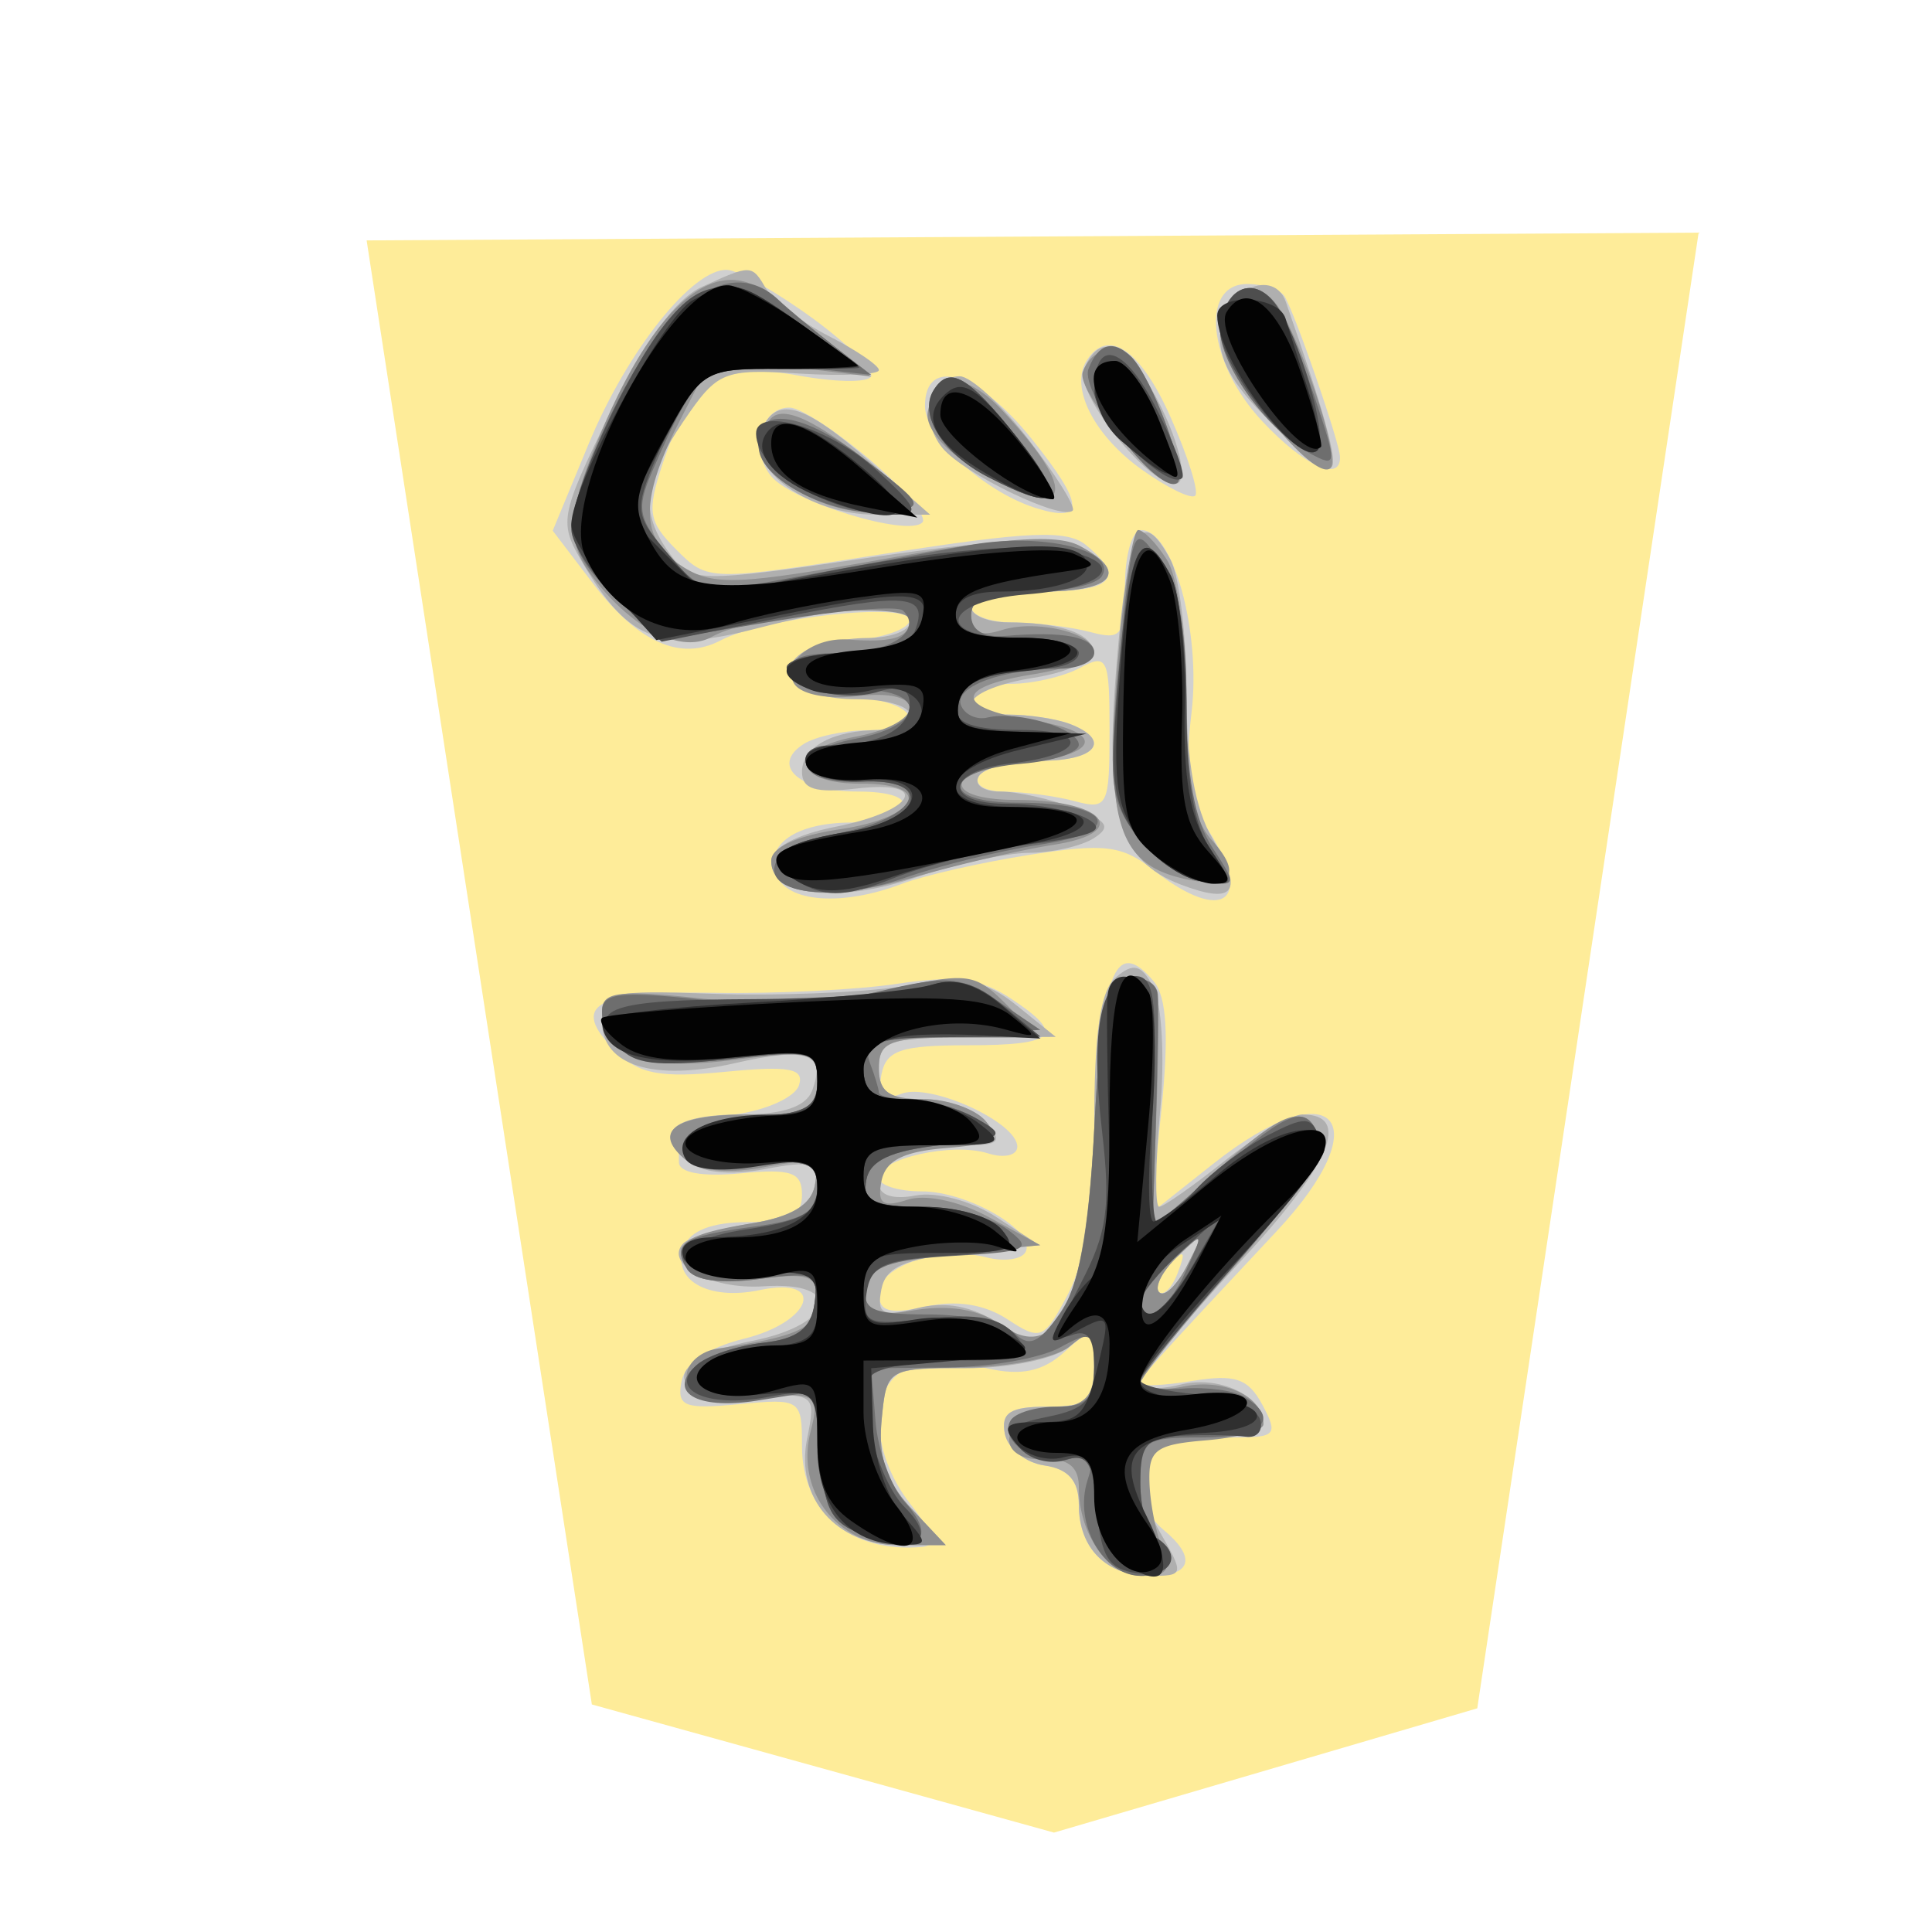 <svg xmlns="http://www.w3.org/2000/svg" viewBox="0 0 177 177">
    <filter id="a">
        <feGaussianBlur stdDeviation="2" result="blur" in="SourceAlpha"/>
        <feOffset dy="2" dx="2" result="offsetBlur"/>
        <feBlend in2="offsetBlur" in="SourceGraphic"/>
    </filter>
    <path filter="url(#a)" fill="#feec99" d="M34.537 45.502L41.266.646.778.882l6.846 44.502 14.047 3.895z" transform="translate(25.216 13.338) scale(3.014)"/>
    <path fill="#d0d0d0" d="M74.474 29.176c3.262 2.39 5.652 4.793 5.315 5.341-.34.549-3.328.498-6.638-.111-7.108-1.312-9.96.551-12.465 8.139-1.431 4.34-1.28 5.254 1.282 7.819 2.9 2.9 2.945 2.9 19.156.359 13.143-2.062 16.66-2.21 18.388-.772 3.63 3.011 2.408 4.25-4.2 4.25-3.487 0-6.338.633-6.338 1.408s1.742 1.417 3.873 1.426c2.131.012 5.302.404 7.045.87 2.86.767 3.17.35 3.17-4.25 0-2.8.664-5.094 1.481-5.094 2.927 0 5.498 9.297 4.621 16.706-.633 5.357-.268 8.046 1.456 10.677 4.326 6.602 1.462 8.8-4.92 3.777-2.914-2.29-4.476-2.484-11.394-1.402-4.407.694-9.67 1.887-11.696 2.66-5.462 2.076-10.52 1.7-11.5-.857-1.058-2.758 1.788-4.739 6.861-4.766 2.083-.012 4.181-.657 4.66-1.432.519-.838-1.13-1.407-4.06-1.407-5.348 0-8.043-2.39-4.926-4.365 1.067-.675 3.687-1.24 5.818-1.251 5.824-.03 4.657-2.605-1.41-3.105-3.564-.295-5.285-1.127-5.285-2.553s1.721-2.255 5.284-2.55c2.906-.241 5.285-1.092 5.285-1.893 0-1.682-13.294-.248-17.315 1.869-3.687 1.935-7.566.202-11.717-5.242l-3.669-4.808 3.316-8.007c3.536-8.53 9.562-16.076 12.69-15.886 1.044.06 4.57 2.065 7.832 4.453zm18.114 33.478c-1.99 0-3.617.633-3.617 1.407s1.537 1.408 3.409 1.408c1.875 0 4.41.386 5.637.856 3.876 1.49 2.411 3.373-2.623 3.373-2.664 0-5.239.633-5.718 1.408-.482.784.576 1.417 2.381 1.429 1.79.012 4.682.4 6.427.868 2.984.802 3.168.431 3.168-6.409 0-6.74-.193-7.156-2.725-5.8-1.498.802-4.35 1.46-6.34 1.46zm25.098-35.504c.961 1.555 5.058 13.417 5.082 14.72.045 2.36-3.316.804-7.165-3.317-4.923-5.275-5.706-12.533-1.35-12.533 1.504 0 3.047.506 3.433 1.13zM107.24 38.213c1.597 3.608 2.613 6.846 2.26 7.198-.352.353-2.54-.711-4.865-2.366-4.383-3.12-6.625-7.506-5.103-9.969 1.923-3.114 4.95-1.097 7.708 5.137zm-12.727 1.99c4.856 6.043 4.944 7.786.317 6.318-4.718-1.499-10.087-6.463-10.087-9.333 0-4.603 4.854-3.105 9.77 3.014zM79.78 42.191c3.083 2.634 5.209 5.19 4.723 5.673-1.347 1.35-11.883-1.869-13.842-4.226-2.004-2.418-.928-6.373 1.712-6.294.995.03 4.326 2.21 7.407 4.847zm25.942 47.748c1.16 1.396 1.374 4.962.693 11.614l-.986 9.598 5.712-4.524c10.997-8.712 15.374-4.037 5.8 6.191-11.445 12.22-12.47 13.366-12.47 13.918 0 .301 2.158.202 4.796-.226 3.9-.633 5.094-.223 6.39 2.2 1.456 2.722 1.236 2.984-2.568 2.984-2.288 0-5.164.383-6.39.853-2.82 1.083-2.883 5.303-.115 7.597 3.053 2.532 2.601 4.229-1.128 4.229-4.1 0-6.62-2.487-6.62-6.523 0-2.183-.964-3.283-3.155-3.593-1.737-.25-3.367-1.562-3.627-2.918-.364-1.914.498-2.466 3.859-2.466 3.75 0 4.331-.503 4.331-3.738 0-3.611-.096-3.656-2.722-1.278-1.971 1.781-3.912 2.203-7.014 1.522-2.36-.518-5.574-.536-7.141-.039-3.804 1.209-3.768 7.62.072 12.5 2.065 2.626 2.375 3.763 1.055 3.88-6.541.588-11.02-3.165-11.02-9.227 0-4.298-.13-4.386-5.77-3.85-5.019.483-5.706.212-5.27-2.073.323-1.688 2.388-3.096 5.77-3.934 6.246-1.546 7.56-5.74 1.396-4.443-4.742.995-8.109-.932-6.942-3.97.567-1.48 2.577-2.258 5.839-2.258 3.828 0 4.977-.576 4.977-2.502 0-2.07-.974-2.411-5.637-1.965-3.497.331-5.637-.054-5.637-1.02 0-.855-.018-2.034-.046-2.613-.024-.581 2.303-1.374 5.176-1.763 2.87-.386 5.51-1.586 5.863-2.662.516-1.561-.853-1.814-6.77-1.245-6.029.58-7.916.211-10.098-1.968-4.145-4.145-1.851-5.468 9.148-5.27 5.562.1 13.128-.277 16.809-.837 5.124-.78 7.52-.476 10.218 1.287 5.194 3.406 4.356 4.356-3.849 4.356-6.113 0-7.46.455-7.898 2.67-.392 2.008.064 2.448 1.824 1.773 2.662-1.022 10.623 2.61 10.623 4.847 0 .805-1.215 1.082-2.698.609-3.25-1.03-9.984.473-9.984 2.23 0 .691 1.76 1.255 3.913 1.255 4.31 0 10.647 3.738 9.495 5.6-.4.652-1.99.854-3.524.453-4.21-1.104-9.884.76-9.884 3.246 0 1.718.94 1.99 4.284 1.257 2.818-.618 5.386-.22 7.5 1.167 3.047 1.995 3.34 1.872 5.558-2.342 1.564-2.967 2.472-8.64 2.716-17.017.374-12.567 1.748-15.666 5.146-11.575zm.43 28.405c.435.434 1.221-.35 1.749-1.737.766-2.01.603-2.17-.784-.79-.964.956-1.398 2.093-.964 2.527z"/>
    <path fill="#afafaf" d="M70.236 26.532c.618 1.055 3.186 2.975 5.703 4.262 2.52 1.288 4.582 2.69 4.582 3.111s-3.289.564-7.307.317c-6.936-.431-7.472-.211-10.568 4.334-3.762 5.523-4.06 8.374-1.275 12.185 1.941 2.652 2.363 2.661 18.496.316 11.476-1.667 17.318-1.968 19.15-.989 4.48 2.4 2.928 4.13-3.704 4.13-3.488 0-6.34.633-6.34 1.41 0 .776 1.532 1.409 3.407 1.409 8.853 0 10.505 3.77 2.23 5.094-6.143.983-7.72 3.358-2.23 3.358 1.875 0 4.41.386 5.637.856 3.876 1.49 2.411 3.373-2.623 3.373-2.664 0-5.239.633-5.718 1.408-.48.775.392 1.41 1.938 1.41s4.573.67 6.728 1.49c3.138 1.19 3.51 1.748 1.854 2.794-1.136.72-3.786 1.317-5.89 1.33-2.104.012-6.776 1.024-10.379 2.245-7.104 2.412-13.272 1.734-13.272-1.462 0-1.227 2.282-2.456 5.878-3.165 7.31-1.447 8.862-4.316 1.896-3.503-3.726.434-4.955.055-4.955-1.537 0-2.294 2.87-3.828 7.159-3.828 1.489 0 2.704-.633 2.704-1.411 0-.775-2.183-1.408-4.848-1.408-5.278 0-7.942-2.4-4.844-4.362 1.067-.678 3.687-1.241 5.818-1.25 2.131-.013 3.874-.658 3.874-1.432 0-1.963-5.089-1.758-14.044.566-8.715 2.261-11.672 1.164-15.826-5.86-2.3-3.9-2.237-4.271 2.42-13.896 3.187-6.59 6.002-10.448 8.435-11.554 4.546-2.071 4.546-2.071 5.911.259zm47.573 1.146c3.503 10.046 4.751 14.538 4.19 15.099-.361.361-2.9-1.508-5.634-4.157-3.541-3.437-4.853-5.833-4.557-8.347.446-3.798 4.913-5.73 6.001-2.599zM105 34.825c2.712 4.31 4.165 9.51 2.649 9.51-2.562 0-9.17-8.31-8.335-10.484 1.188-3.099 3.349-2.728 5.685.974zm-10.702 5.528c2.487 3.235 4.274 6.125 3.979 6.42-.97.971-9.954-3.345-11.928-5.724-2.17-2.622-1.224-6.577 1.574-6.577 1.021 0 3.888 2.647 6.375 5.878zm-14.602 1.93l5.52 4.87h-5.01c-6.02 0-11.829-4.153-10.533-7.53 1.327-3.454 3.868-2.779 10.023 2.66zm27.546 9.006c.802 1.498 1.459 6.948 1.459 12.11 0 6.3.784 10.718 2.39 13.434 2.891 4.896 2.056 6.095-2.918 4.205-5.73-2.179-7.011-6.628-5.863-20.389 1.01-12.13 2.219-14.427 4.932-9.36zm-1.568 39.157c.772 1.441 1.046 6.554.61 11.365-.438 4.81-.477 8.747-.088 8.747.392 0 3.102-1.902 6.029-4.226 2.924-2.327 6.113-4.229 7.083-4.229 4.555 0 2.617 4.573-5.757 13.565-4.956 5.326-9.025 10.228-9.043 10.894-.021.663 1.61.796 3.623.292 3.551-.892 7.614 1.028 7.614 3.602 0 .682-2.24 1.236-4.976 1.236-6.117 0-7.708 3.084-4.492 8.69 2.228 3.88 2.2 3.992-.883 3.992-4.04 0-6.556-2.508-6.556-6.523 0-2.183-.965-3.283-3.156-3.593-1.737-.25-3.367-1.562-3.627-2.918-.364-1.914.498-2.466 3.859-2.466 3.738 0 4.331-.51 4.331-3.696 0-3.276-.262-3.475-2.33-1.76-1.305 1.082-5.498 1.935-9.51 1.935-7.12 0-7.183.04-7.633 4.733-.325 3.397.437 5.682 2.71 8.102l3.165 3.368H82.39c-5.797 0-9.534-4.305-8.45-9.737.827-4.124.77-4.169-5.1-3.91-8.25.362-8.21-3.427.055-5.06 7.635-1.508 8.482-5.502 1.06-5.005-4.801.326-9.217-2.065-7.324-3.96.521-.52 3.328-1.333 6.234-1.806 3.535-.573 5.444-1.697 5.77-3.388.421-2.192-.197-2.403-4.58-1.58-3.24.606-5.818.326-7.15-.778-3.135-2.604-1.19-4.229 5.061-4.229 3.744 0 5.872-.717 6.43-2.173 1.311-3.416-.446-4.046-7.054-2.532-7.448 1.703-12.184.232-12.184-3.784 0-2.749.672-2.917 10.213-2.565 5.619.205 13.384-.096 17.26-.675 5.945-.886 7.597-.606 10.569 1.785l3.52 2.836-8.1.03c-7.152.03-8.102.362-8.102 2.852 0 2.164.94 2.818 4.055 2.818 2.23 0 4.844.95 5.808 2.113 1.48 1.785 1.197 2.114-1.826 2.114-4.893 0-8.037 1.362-8.037 3.478 0 1.103 1.266 1.525 3.367 1.124 1.887-.361 5.122.498 7.358 1.957l3.991 2.598-6.993.706c-5.408.542-7.108 1.305-7.497 3.358-.428 2.242.085 2.505 3.307 1.697 2.52-.633 4.995-.181 7.307 1.332 1.923 1.26 3.647 2.08 3.84 1.827 4.504-6.068 5.046-8.181 5.046-19.627 0-8.856.552-12.651 2.017-13.866 1.6-1.333 2.3-1.14 3.415.943zm.528 27.95c.473.47 1.619-.624 2.547-2.433 1.613-3.147 1.577-3.186-.86-.859-1.398 1.339-2.157 2.819-1.687 3.292z"/>
    <path fill="#8f8f8f" d="M70.094 26.767a312.246 312.246 0 016.198 4.88l3.52 2.85-7.282-.884-7.283-.883-2.933 5.748c-3.768 7.385-3.704 10.936.241 13.441 2.777 1.764 5.053 1.676 18.367-.693 11.13-1.983 15.94-2.312 17.966-1.227 4.603 2.463 3.126 4.2-3.575 4.2-4.817 0-6.34.53-6.34 2.209 0 1.567.817 1.947 2.816 1.314 3.144-.998 8.455.274 8.455 2.029 0 .62-2.535 1.537-5.637 2.034-7.294 1.167-7.192 3.075.23 4.263 6.686 1.07 5.848 3.21-1.529 3.9-6.836.642-6.963 3.337-.156 3.337 8.039 0 10.529 3.003 3.4 4.106-3.006.467-8.811 1.818-12.902 3.002-7.855 2.276-12.992 1.664-12.992-1.546 0-1.209 2.37-2.288 6.34-2.882 7.213-1.085 8.624-4.19 1.892-4.169-6.3.021-6.722-3.135-.575-4.29 6.54-1.226 6.764-4.49.256-3.731-2.767.322-5.206-.157-5.818-1.146-1.176-1.91 1.718-4.274 4.947-4.036 4.087.302 5.637-.18 5.637-1.77 0-1.82-14.289-.623-18.117 1.517-2.631 1.474-6.7-.383-10.31-4.702-3.234-3.865-3.176-6.25.348-14.47 4.832-11.273 10.3-15.846 14.836-12.4zm46.736.977c2.08 2.508 6.004 14.198 5.079 15.123-1.556 1.555-10.569-9.96-10.128-12.938.533-3.611 2.984-4.672 5.049-2.185zm-13.203 4.937c1.899 1.89 5.145 10.641 4.268 11.515-1.2 1.206-9.324-8.229-8.7-10.098.679-2.038 3.045-2.794 4.432-1.417zM91.78 37.565c7.476 7.937 6.18 10.64-2.55 5.32-2.822-1.721-4.498-3.768-4.23-5.164.706-3.629 3.446-3.692 6.783-.153zm-12.865 4.28c5.814 4.452 5.896 4.618 2.43 5.046-5.005.618-11.395-2.734-11.395-5.98 0-4.266 2.51-4.003 8.965.934zm28.033 9.517c.971 1.552 1.749 7.307 1.749 12.922 0 7.455.618 10.804 2.342 12.71 2.906 3.21 1.718 4.593-2.94 3.423-5.678-1.425-6.836-5.335-5.726-19.337.542-6.885 1.401-12.519 1.908-12.519.506 0 1.709 1.26 2.67 2.8zm-.865 39.72c.109 1.025.036 6.282-.165 11.687l-.362 9.821 5.8-5.245c6.33-5.712 8.274-6.354 9.513-3.132.503 1.317-2.418 5.749-7.795 11.814-4.733 5.335-8.603 10.173-8.603 10.746 0 .573 1.808.684 4.02.241 3.715-.742 7.253.95 7.253 3.467 0 .572-2.38 1.239-5.284 1.477-4.624.385-5.266.88-5.148 3.96.075 1.939.62 4.634 1.208 5.99.826 1.9.401 2.466-1.847 2.466-3.13 0-5.836-3.768-5.836-8.12 0-1.864-.959-2.638-3.171-2.56-4.69.166-4.046-4.015.705-4.56 3.099-.357 3.873-1.167 3.873-4.05 0-3.134-.289-3.357-2.245-1.735-1.236 1.024-5.517 1.896-9.51 1.935-7.2.07-7.268.111-7.718 4.802-.325 3.397.437 5.682 2.71 8.102l3.165 3.368h-4.44c-5.498 0-9.311-4.956-7.958-10.346.874-3.476.694-3.59-5.218-3.319-4.606.211-6.125-.24-6.125-1.814 0-1.152 1.27-2.288 2.819-2.52 7.575-1.146 9.157-1.915 9.157-4.438 0-2.273-.79-2.55-5.453-1.926-3.406.458-5.839.109-6.48-.934-1.43-2.312-.194-3.187 5.917-4.181 3.62-.588 5.444-1.685 5.787-3.485.446-2.312-.114-2.511-4.67-1.658-3.264.615-5.91.362-7.167-.681-3.141-2.605-.98-4.151 5.811-4.151 5.432 0 6.255-.392 6.255-2.978 0-2.795-.488-2.921-7.822-2.005-8.181 1.025-11.901-.389-11.901-4.512 0-1.749 1.531-1.939 9.125-1.128 5.748.615 12.03.329 16.98-.78 7.41-1.658 8.03-1.583 10.912 1.302l3.06 3.056h-7.356c-6.42 0-7.36.362-7.36 2.819 0 2.164.94 2.818 4.054 2.818 2.23 0 4.81.91 5.733 2.02 1.402 1.691.793 2.098-3.69 2.469-3.891.32-5.504 1.157-5.863 3.044-.392 2.056.112 2.412 2.382 1.688 1.697-.536 4.793.13 7.53 1.628l4.648 2.535-7.738.706c-6.159.56-7.838 1.25-8.244 3.376-.44 2.327.132 2.571 4.416 1.875 3.255-.528 5.968-.067 8.003 1.36 5.106 3.577 7.644-1.761 8.494-17.867.594-11.283 1.092-13.444 3.172-13.842 1.356-.26 2.556.367 2.667 1.395zm.12 27.31c.471.474 1.617-.62 2.545-2.429 1.616-3.147 1.577-3.186-.86-.859-1.398 1.339-2.157 2.819-1.687 3.292z"/>
    <path fill="#6e6e6e" d="M116.74 27.732c.783.995 2.426 4.823 3.65 8.506 2.149 6.451 2.134 6.647-.392 5.294-4.12-2.204-8.649-8.727-8.193-11.799.512-3.421 3.02-4.437 4.937-2.001zm-45.38-.226c.775.741 2.994 2.583 4.932 4.096l3.52 2.743-7.125-.804c-7.687-.869-8.706-.106-12.962 9.709-1.447 3.346-1.254 4.326 1.495 7.518 3.123 3.63 3.265 3.653 12.287 1.986 5.019-.931 11.922-2.2 15.343-2.818 6.571-1.194 13.58.458 12.1 2.851-.48.775-3.37 1.411-6.424 1.411-4.057 0-5.552.585-5.552 2.168 0 1.386 1.136 2.067 3.168 1.893 5.29-.453 8.102.09 8.102 1.576 0 .775-1.425 1.417-3.17 1.429-5.264.03-9.662 1.652-9.04 3.328.322.871 1.416 1.386 2.432 1.145 2.764-.66 8.37 1.01 8.37 2.493 0 .715-2.33 1.495-5.175 1.734-7.316.617-7.666 3.575-.425 3.575 8.627 0 10.05 2.637 2.065 3.837-3.608.543-9.206 1.917-12.435 3.057-6.294 2.221-12.772 1.522-11.846-1.276.313-.94 3.21-2.275 6.442-2.966 6.95-1.489 8.024-4.895 1.446-4.588-6.21.293-6.65-2.773-.563-3.915 6.743-1.266 6.631-4.703-.145-4.492-2.972.09-5.396-.582-5.754-1.597-.416-1.194.988-1.764 4.35-1.764 4.741 0 7.816-2.01 5.944-3.888-.483-.483-5.688-.07-11.566.919L60.487 58.66l-4.075-3.904c-4.814-4.612-4.986-6.587-1.296-14.93 5.287-11.956 11.611-16.748 16.244-12.32zm32.297 5.206c1.878 1.865 5.106 10.62 4.238 11.484-1.477 1.477-9.031-8.154-8.17-10.408.9-2.336 2.283-2.713 3.932-1.076zm-10.46 7.397c4.702 5.935 3.897 6.993-2.713 3.575-4.118-2.128-6.343-5.688-4.956-7.928 1.438-2.327 3.153-1.35 7.672 4.353zm-14.129 1.857c5.688 4.353 5.758 4.497 2.276 4.925-4.552.564-11.222-2.583-11.798-5.558-.805-4.19 3.605-3.898 9.522.633zm27.166 9.375c1.763 2.495 2.466 6.21 2.466 13.082 0 6.608.735 10.722 2.36 13.203 2.31 3.527 2.288 3.593-.916 3.12-1.803-.265-4.51-2.14-6.017-4.166-2.472-3.322-2.623-4.907-1.55-16.202 1.182-12.432 1.206-12.495 3.657-9.037zm-.196 39.741c.084 1.025.024 6.246-.139 11.6l-.292 9.736 6.029-5.154c6.647-5.691 8.04-6.159 9.22-3.081.492 1.278-2.504 5.794-7.794 11.744-4.724 5.317-8.591 10.098-8.591 10.626 0 .527 1.763.823 3.915.66 2.153-.166 4.69.18 5.637.766 3.364 2.08 1.64 3.713-3.918 3.713-5.297 0-5.634.25-5.634 4.145 0 2.28.633 4.534 1.41 5.013 2.367 1.462 1.568 3.524-1.36 3.524-3.466 0-6.149-4.778-4.898-8.72.772-2.427.492-2.804-1.507-2.035-2.71 1.037-6.746-1.517-5.522-3.497.422-.684 2.321-1.248 4.211-1.248 2.743 0 3.44-.724 3.44-3.572 0-3.28-.26-3.43-3.172-1.833-1.742.956-6.339 1.773-10.213 1.809l-7.047.075.398 4.868c.22 2.68 1.429 6.011 2.692 7.407 3.005 3.322 1.36 4.793-3.467 3.105-3.259-1.137-3.916-2.261-4.28-7.307l-.435-5.969-5.377.862c-5.613.896-8.41-.868-5.366-3.388.962-.793 3.648-1.658 5.975-1.92 3.068-.347 4.343-1.308 4.66-3.524.395-2.782-.048-2.984-5.1-2.306-3.479.467-5.918.127-6.566-.92-1.447-2.342-.38-3.014 6.183-3.894 4.485-.603 5.751-1.371 5.751-3.497 0-2.342-.85-2.664-5.986-2.282-4.582.341-5.99-.048-5.99-1.666 0-1.478 1.8-2.243 5.99-2.548 4.985-.361 5.986-.922 5.986-3.364 0-2.73-.536-2.866-7.916-1.998-8.208.964-11.807-.362-11.807-4.35 0-1.688 1.622-1.881 9.088-1.08 5.686.61 11.766.332 16.23-.738 6.357-1.525 7.557-1.429 10.987.899l3.85 2.613-8.223.422c-6.701.35-8.073.829-7.398 2.583.452 1.185.826 2.42.826 2.743 0 .326 1.311.591 2.912.591 1.598 0 4.296.787 5.987 1.752 2.86 1.627 2.628 1.802-3.25 2.465-4.552.513-6.46 1.405-6.797 3.18-.377 1.993.563 2.472 4.92 2.512 2.962.024 6.57.94 8.014 2.034 2.382 1.803 1.92 2.03-4.919 2.42-5.857.333-7.65.984-8.012 2.895-.392 2.047.585 2.469 5.69 2.469 3.392 0 6.931.765 7.868 1.703 1.333 1.332 2.237.95 4.157-1.76 1.752-2.479 2.653-7.284 3.156-16.836.594-11.283 1.092-13.444 3.172-13.842 1.356-.26 2.535.367 2.622 1.395zm-1.567 28.149c0 2.574 2.46.989 4.12-2.659 1.749-3.837 1.746-3.84-1.184-1.19-1.613 1.461-2.936 3.195-2.936 3.849z"/>
    <path fill="#4e4e4e" d="M116.757 27.732c2.207 2.776 5.022 12.446 3.943 13.525-1.655 1.655-9.38-8.205-8.913-11.367.524-3.56 3.002-4.633 4.97-2.158zM73.41 29.715c2.68 1.902 5.07 3.66 5.315 3.904.247.244-2.605.15-6.33-.205-7.537-.724-8.773.13-12.27 8.497-2.034 4.875-1.983 5.282 1.188 8.965 3.244 3.774 3.482 3.823 10.91 2.219 11.997-2.592 21.914-3.548 26.038-2.511 5.016 1.257 2.77 3.307-4.25 3.873-7.687.621-8.47 3.967-.929 3.967 3.165 0 5.755.633 5.755 1.411 0 .775-1.538 1.408-3.407 1.408-4.865 0-7.867 1.402-7.867 3.674 0 1.366 1.8 1.96 5.917 1.96 6.58 0 5.92 2.303-.874 3.065-6.008.67-6.258 3.7-.308 3.7 2.683 0 5.957.605 7.28 1.347 1.87 1.046.76 1.567-4.943 2.32-4.04.537-9.773 1.945-12.736 3.133-4.16 1.664-6.06 1.793-8.353.566-4.015-2.149-2.67-3.716 4.124-4.802 6.948-1.112 7.973-4.92 1.235-4.603-2.441.115-4.702-.581-5.046-1.552-.361-1.031.552-1.764 2.2-1.764 4.366 0 7.278-1.507 7.278-3.768 0-1.416-.878-1.778-2.819-1.163-3.286 1.046-8.452-.305-8.452-2.207 0-.723 2.466-1.314 5.486-1.314 3.52 0 5.767-.741 6.276-2.068 1.278-3.325-.687-3.515-12.269-1.181l-10.942 2.2-4.139-3.967c-2.276-2.18-4.138-5.034-4.138-6.342 0-3.295 4.946-14.159 8.512-18.692 3.596-4.573 6.195-4.585 12.558-.07zm32.514 7.663c1.633 3.201 2.706 6.089 2.38 6.408-1.253 1.257-8.06-5.435-8.06-7.924 0-5.007 2.722-4.28 5.68 1.516zM93.2 40.108c4.7 5.936 3.894 6.994-2.716 3.576-4.118-2.128-6.343-5.688-4.956-7.928 1.438-2.327 3.153-1.35 7.672 4.353zm-13.01 2.859c3.864 3.517 4.16 4.187 1.85 4.187-5.914 0-12.702-3.931-12.772-7.398-.054-2.592 6.738-.594 10.922 3.21zm27.05 9.73c.803 1.498 1.46 7.063 1.46 12.368 0 6.599.717 10.668 2.276 12.893 2.185 3.123 2.149 3.231-.917 2.779-1.754-.26-4.392-2.086-5.857-4.054-2.32-3.123-2.538-5.07-1.7-15.148.977-11.705 2.092-13.782 4.739-8.838zm-1.606 48.001c-.25 6.2-.081 11.274.38 11.274.461-.003 2.044-1.338 3.52-2.966 1.475-1.628 4.438-3.87 6.584-4.983 3.425-1.77 4.003-1.757 4.72.112.513 1.341-2.353 5.694-7.776 11.792-4.724 5.317-8.591 10.05-8.591 10.52 0 .465 2.33 1.046 5.175 1.284 2.846.242 5.45 1.276 5.788 2.297.332 1.022-.25 1.74-1.302 1.595-1.052-.145-3.654-.19-5.788-.096-3.31.141-3.873.768-3.873 4.31 0 2.28.633 4.534 1.41 5.013 2.593 1.6 1.447 3.726-1.763 3.268-2.553-.362-3.256-1.486-3.611-5.8-.362-4.413-.884-5.209-2.97-4.546-1.392.44-3.264-.081-4.16-1.163-1.32-1.589-.82-2.125 2.617-2.813 3.437-.687 4.25-1.561 4.25-4.56 0-2.671-.572-3.488-2.055-2.918-1.556.596-1.35-.564.844-4.775 2.411-4.624 2.734-6.979 1.929-13.924-1.1-9.474-.1-14.198 3.008-14.198 1.755 0 2.044 1.96 1.664 11.277zm-1.163 18.56c0 2.568 2.357.907 4.85-3.415l2.634-4.582-3.74 3.418c-2.06 1.878-3.744 3.94-3.744 4.579zm-12.592-27.15l3.434 2.857-8.103.048c-7.144.04-8.1.377-8.1 2.864 0 2.086.938 2.818 3.615 2.818 1.99 0 5 .787 6.692 1.752 2.86 1.627 2.628 1.802-3.25 2.465-4.552.513-6.46 1.405-6.797 3.18-.38 2.011.56 2.466 5.1 2.466 3.129 0 6.303.89 7.253 2.032 1.423 1.715.627 2.098-5.113 2.466-5.697.362-6.867.92-7.225 3.436-.392 2.762.075 2.954 5.691 2.321 4.528-.512 6.61-.102 8 1.57 1.682 2.03 1.134 2.265-5.257 2.265-3.925 0-7.536.648-8.027 1.444-1.306 2.113.618 9.516 3.123 12.024 2.945 2.942 1.2 4.256-3.482 2.62-3.277-1.146-3.91-2.252-4.286-7.446-.435-6.029-.495-6.095-4.932-5.284-5.495 1.007-9.097-.706-6.318-3.006 1.004-.832 3.729-1.727 6.056-1.99 3.092-.349 4.34-1.304 4.666-3.568.398-2.8-.12-3.069-5.486-2.819-8.347.39-8.88-2.782-.675-4.012 5.106-.765 6.423-1.528 6.423-3.717 0-2.369-.832-2.691-5.986-2.306-4.582.341-5.99-.048-5.99-1.666 0-1.478 1.8-2.243 5.99-2.548 4.98-.361 5.986-.925 5.986-3.352 0-2.725-.542-2.857-8.241-1.986-6.56.741-8.615.482-10.065-1.26-2.86-3.449-.703-4.184 12.413-4.241 6.728-.03 13.86-.555 15.847-1.17 2.71-.835 4.47-.401 7.044 1.742z"/>
    <path fill="#2f2f2f" d="M73.413 29.715c2.677 1.902 5.025 3.618 5.221 3.813.196.193-2.948.329-6.981.296-7.331-.054-7.34-.051-10.858 6.607l-3.518 6.662 3.69 3.693 3.69 3.69 13.112-2.252c14.861-2.553 20.552-2.813 21.68-.992 1 1.622-2.526 2.966-7.775 2.966-2.712 0-4.111.718-4.111 2.113 0 1.529 1.567 2.113 5.637 2.113 7.126 0 7.418 2.502.361 3.087-3.683.305-5.41 1.179-5.736 2.903-.383 2.02.633 2.496 5.622 2.635l6.092.168-5.987 1.441c-7.78 1.87-8.06 5.266-.437 5.266 7.883 0 8.32 2.322.657 3.467-3.544.534-8.982 1.863-12.087 2.96-4.079 1.438-6.403 1.586-8.377.53-3.786-2.028-2.312-3.608 4.362-4.675 7.074-1.13 8.166-5.311 1.242-4.753-2.557.208-4.69-.386-5.05-1.402-.404-1.14.787-1.77 3.37-1.785 2.195-.012 4.866-.572 5.933-1.25 2.93-1.857.359-4.715-3.391-3.775-1.794.453-4.26.434-5.487-.036-4.108-1.58-2.272-3.37 3.458-3.37 3.82 0 5.953-.711 6.514-2.176 1.402-3.654-.298-3.844-12.437-1.384l-11.693 2.37-3.895-4.36c-2.14-2.396-3.894-5.184-3.894-6.2 0-3.587 8.4-19.12 11.132-20.582 3.662-1.96 4.241-1.833 9.938 2.212zm44.363-.527c.296.97 1.23 3.924 2.077 6.571.844 2.644 1.236 5.113.862 5.483-1.727 1.728-9.2-8.292-9.2-12.335 0-2.098 5.616-1.844 6.261.28zm-11.512 9.528c2.258 5.743 1.568 6.065-3.554 1.664-2.912-2.502-3.286-7.316-.567-7.316 1.046 0 2.9 2.544 4.121 5.652zm-13.1 1.348c4.78 6.034 3.759 7.204-2.873 3.288-4.874-2.878-6.029-5.317-3.503-7.412 1.453-1.206 2.89-.277 6.376 4.124zM79.11 42.927c5.27 4.435 3.708 5.568-3.755 2.728-4.206-1.597-6.36-4-5.227-5.832 1.263-2.041 3.988-1.1 8.982 3.104zm28.149 9.803c.814 1.52 1.387 6.894 1.278 11.95-.145 6.547.488 10.24 2.2 12.85 2.346 3.578 2.328 3.653-.735 3.198-1.724-.253-4.28-2.05-5.68-3.985-2.157-2.984-2.417-5.296-1.702-15.147.856-11.766 1.96-13.873 4.639-8.863zm-1.854 38.898c.467 1.212.519 6.285.12 11.274-.4 4.986-.328 9.04.166 9.007.492-.03 3.09-1.932 5.773-4.226 5.034-4.305 9.942-5.502 9.881-2.409-.02.968-3.825 5.773-8.455 10.677-4.63 4.905-8.42 9.658-8.42 10.569 0 .961 2.15 1.652 5.155 1.652 6.75 0 7.627 2.737.986 3.083-7.099.368-8.35 2.065-5.592 7.594 2.556 5.121 1.92 6.878-1.673 4.627-1.317-.823-2.601-3.557-2.848-6.074-.365-3.699-.965-4.444-3.12-3.88-1.465.383-3.4-.187-4.299-1.269-1.326-1.598-.952-1.968 1.978-1.968 4.009 0 4.389-.398 5.742-6.062.88-3.678.739-3.84-2.026-2.36-2.71 1.45-2.833 1.34-1.447-1.258.838-1.567 2.216-3.273 3.063-3.798.95-.585 1.417-5.314 1.218-12.404-.175-6.3-.238-12.25-.136-13.218.26-2.49 2.924-2.192 3.934.443zm-.934 26.84c0 3.247 2.061 2.207 4.79-2.411l2.577-4.365-3.684 2.411c-2.025 1.327-3.683 3.292-3.683 4.365zm-12.6-26.276l3.442 2.954-3.524-.2c-9.896-.56-12.679.082-12.679 2.93 0 2.126.953 2.831 3.874 2.865 2.131.024 5.106.973 6.61 2.11 2.533 1.917 2.24 2.07-3.876 2.07-5.667 0-6.608.401-6.608 2.819 0 2.333.938 2.818 5.463 2.818 3.138 0 6.21.899 7.216 2.114 1.522 1.832.793 2.113-5.462 2.113-6.71 0-7.217.24-7.217 3.436 0 3.108.447 3.358 4.74 2.662 2.784-.452 6.121.02 8.099 1.145 3.198 1.82 2.984 1.95-4.386 2.62l-7.747.705.163 5.314c.09 2.93 1.296 6.572 2.682 8.103 2.427 2.683 2.421 2.782-.162 2.743-4.757-.081-7.618-3.451-7.618-8.983 0-5.127-.06-5.184-5.281-4.774-3.943.31-5.284-.121-5.284-1.7 0-1.423 1.718-2.255 5.284-2.55 4.5-.371 5.281-.935 5.281-3.79 0-3.032-.554-3.325-5.836-3.084-3.608.163-6.074-.406-6.456-1.495-.383-1.079.648-1.77 2.664-1.778 6.24-.04 9.628-1.64 9.628-4.552 0-2.51-.633-2.734-5.55-1.947-3.478.554-5.914.301-6.52-.685-1.35-2.185 2.05-4.024 7.491-4.05 3.738-.016 4.582-.577 4.582-3.04 0-2.839-.491-2.969-8.22-2.16-7.666.801-11.506-.332-11.506-3.392 0-.53 6.18-1.29 13.737-1.688 7.554-.398 15.042-1.148 16.636-1.667 1.938-.63 4.04.036 6.34 2.014z"/>
    <path fill="#030303" d="M73.413 29.715c2.677 1.902 5.004 3.593 5.17 3.756.166.163-2.96.299-6.945.299-7.087 0-7.32.132-10.626 6.11-2.945 5.32-3.15 6.544-1.577 9.486 2.638 4.929 5.282 5.245 21.584 2.59 8.609-1.405 15.789-1.918 17.317-1.236 2.312 1.024 2.21 1.214-.91 1.657-7.684 1.086-9.863 1.96-9.863 3.961 0 1.514 1.63 2.086 5.917 2.086 6.632 0 5.896 2.312-.974 3.063-2.658.292-4.386 1.372-4.68 2.924-.378 1.983.59 2.496 4.919 2.613l5.386.145-5.284 1.405c-6.36 1.688-7.165 5.35-1.173 5.35 9.249 0 9.303 1.963.106 3.895-14.891 3.126-19.313 3.53-20.344 1.863-1.055-1.71.265-2.312 7.792-3.557 6.93-1.143 7.06-5.24.148-4.7-2.828.224-5.149-.322-5.486-1.284-.374-1.055 1.386-1.835 4.768-2.116 3.874-.32 5.496-1.16 5.848-3.032.422-2.204-.292-2.52-4.784-2.11-3.195.286-5.504-.184-5.848-1.197-.361-1.052 1.411-1.836 4.784-2.113 3.919-.323 5.496-1.155 5.86-3.09.455-2.396-.141-2.556-6.327-1.685-3.756.528-8.917 1.619-11.464 2.42-5.323 1.68-10.653-.874-13.115-6.278-2.52-5.529 7.906-25.162 13.17-24.8.967.066 3.948 1.676 6.631 3.575zm45.717 4.293c1.233 3.617 2.083 6.737 1.89 6.93-1.79 1.79-10.071-10.041-8.643-12.353 1.803-2.918 4.703-.591 6.753 5.423zm-12.827 4.808c2.12 5.395 2.11 5.64-.138 3.943-5.655-4.263-7.907-9.695-4.022-9.695 1.046 0 2.918 2.59 4.16 5.752zm-12.69 1.998c2.164 2.713 3.43 4.929 2.818 4.926-2.62-.012-10.279-5.77-10.279-7.723 0-3.623 3.337-2.372 7.46 2.797zM79.11 43.117l4.932 4.305-4.932-1.001c-5.712-1.16-8.455-3.035-8.455-5.782 0-3.086 3.129-2.17 8.455 2.478zm28.07 10.09c.772 2.031 1.273 7.77 1.11 12.75-.235 7.21.253 9.67 2.387 12.037 2.222 2.463 2.31 2.975.51 2.975-1.197 0-3.593-1.145-5.327-2.55-2.845-2.303-3.129-3.696-2.933-14.412.232-12.69 1.911-16.959 4.25-10.8zm-1.932 37.74c.519.84.492 6.324-.06 12.187l-.995 10.659 6.27-5.14c9.487-7.77 15.307-6.33 7.042 1.74-6.614 6.456-13.034 14.448-13.034 16.22 0 1.11 1.709 1.495 4.931 1.121 6.873-.804 6.249 2.08-.702 3.256-6.216 1.049-7.193 3.49-3.509 8.75 1.417 2.02 1.63 3.347.642 3.959-2.433 1.5-5.589-2.192-5.589-6.542 0-3.388-.581-4.054-3.523-4.054-1.936 0-3.521-.633-3.521-1.41 0-.775 1.516-1.408 3.37-1.408 3.436 0 5.082-2.321 5.082-7.163 0-3.122-1.44-3.448-4.172-.94-1.055.968-.548-.241 1.128-2.683 2.574-3.756 3.044-6.436 3.044-17.26 0-11.738 1.13-15.283 3.596-11.292zm-.542 28.03c-.627 4.212 1.938 2.55 4.898-3.17l2.291-4.438-3.358 2.222c-1.848 1.22-3.572 3.647-3.831 5.387zm-12.022-25.88c2.493 2.002 2.46 2.062-.663 1.197-5.616-1.553-12.91.506-12.91 3.647 0 2.095.97 2.755 4.054 2.755 2.23 0 4.844.95 5.809 2.113 1.507 1.821.946 2.114-4.055 2.114-4.871 0-5.809.455-5.809 2.818 0 2.249.938 2.818 4.66 2.818 2.566 0 5.894 1.004 7.398 2.231 2.604 2.12 2.608 2.186.081 1.378-1.459-.468-4.79-.446-7.397.042-3.82.717-4.742 1.546-4.742 4.271 0 3.117.416 3.316 5.285 2.563 3.635-.564 6.161-.142 8.1 1.347 2.634 2.029 2.29 2.17-5.285 2.213l-8.1.045v4.741c0 2.662 1.279 6.37 2.921 8.453 3.358 4.271 1.119 5.118-4.018 1.519-2.32-1.625-3.132-3.608-3.132-7.65 0-5.336-.087-5.432-4.039-4.3-4.932 1.418-9.14-.563-5.82-2.742 1.16-.763 3.858-1.396 5.986-1.408 3.231-.018 3.873-.633 3.873-3.699 0-3.246-.422-3.569-3.641-2.76-4.28 1.075-9.43-.242-8.272-2.12.446-.717 2.306-1.305 4.133-1.305 5.221 0 7.78-1.477 7.78-4.486 0-2.275-.826-2.703-4.597-2.38-5.926.512-9.845-1.586-5.878-3.142 1.501-.588 4.47-1.112 6.602-1.166 2.99-.076 3.873-.787 3.873-3.114 0-2.807-.524-2.96-7.632-2.228-5.245.543-8.447.199-10.216-1.094-1.417-1.037-2.26-2.17-1.875-2.511.389-.344 8.398-.995 17.8-1.447 13.966-.672 17.58-.434 19.726 1.287z"/>
</svg>
